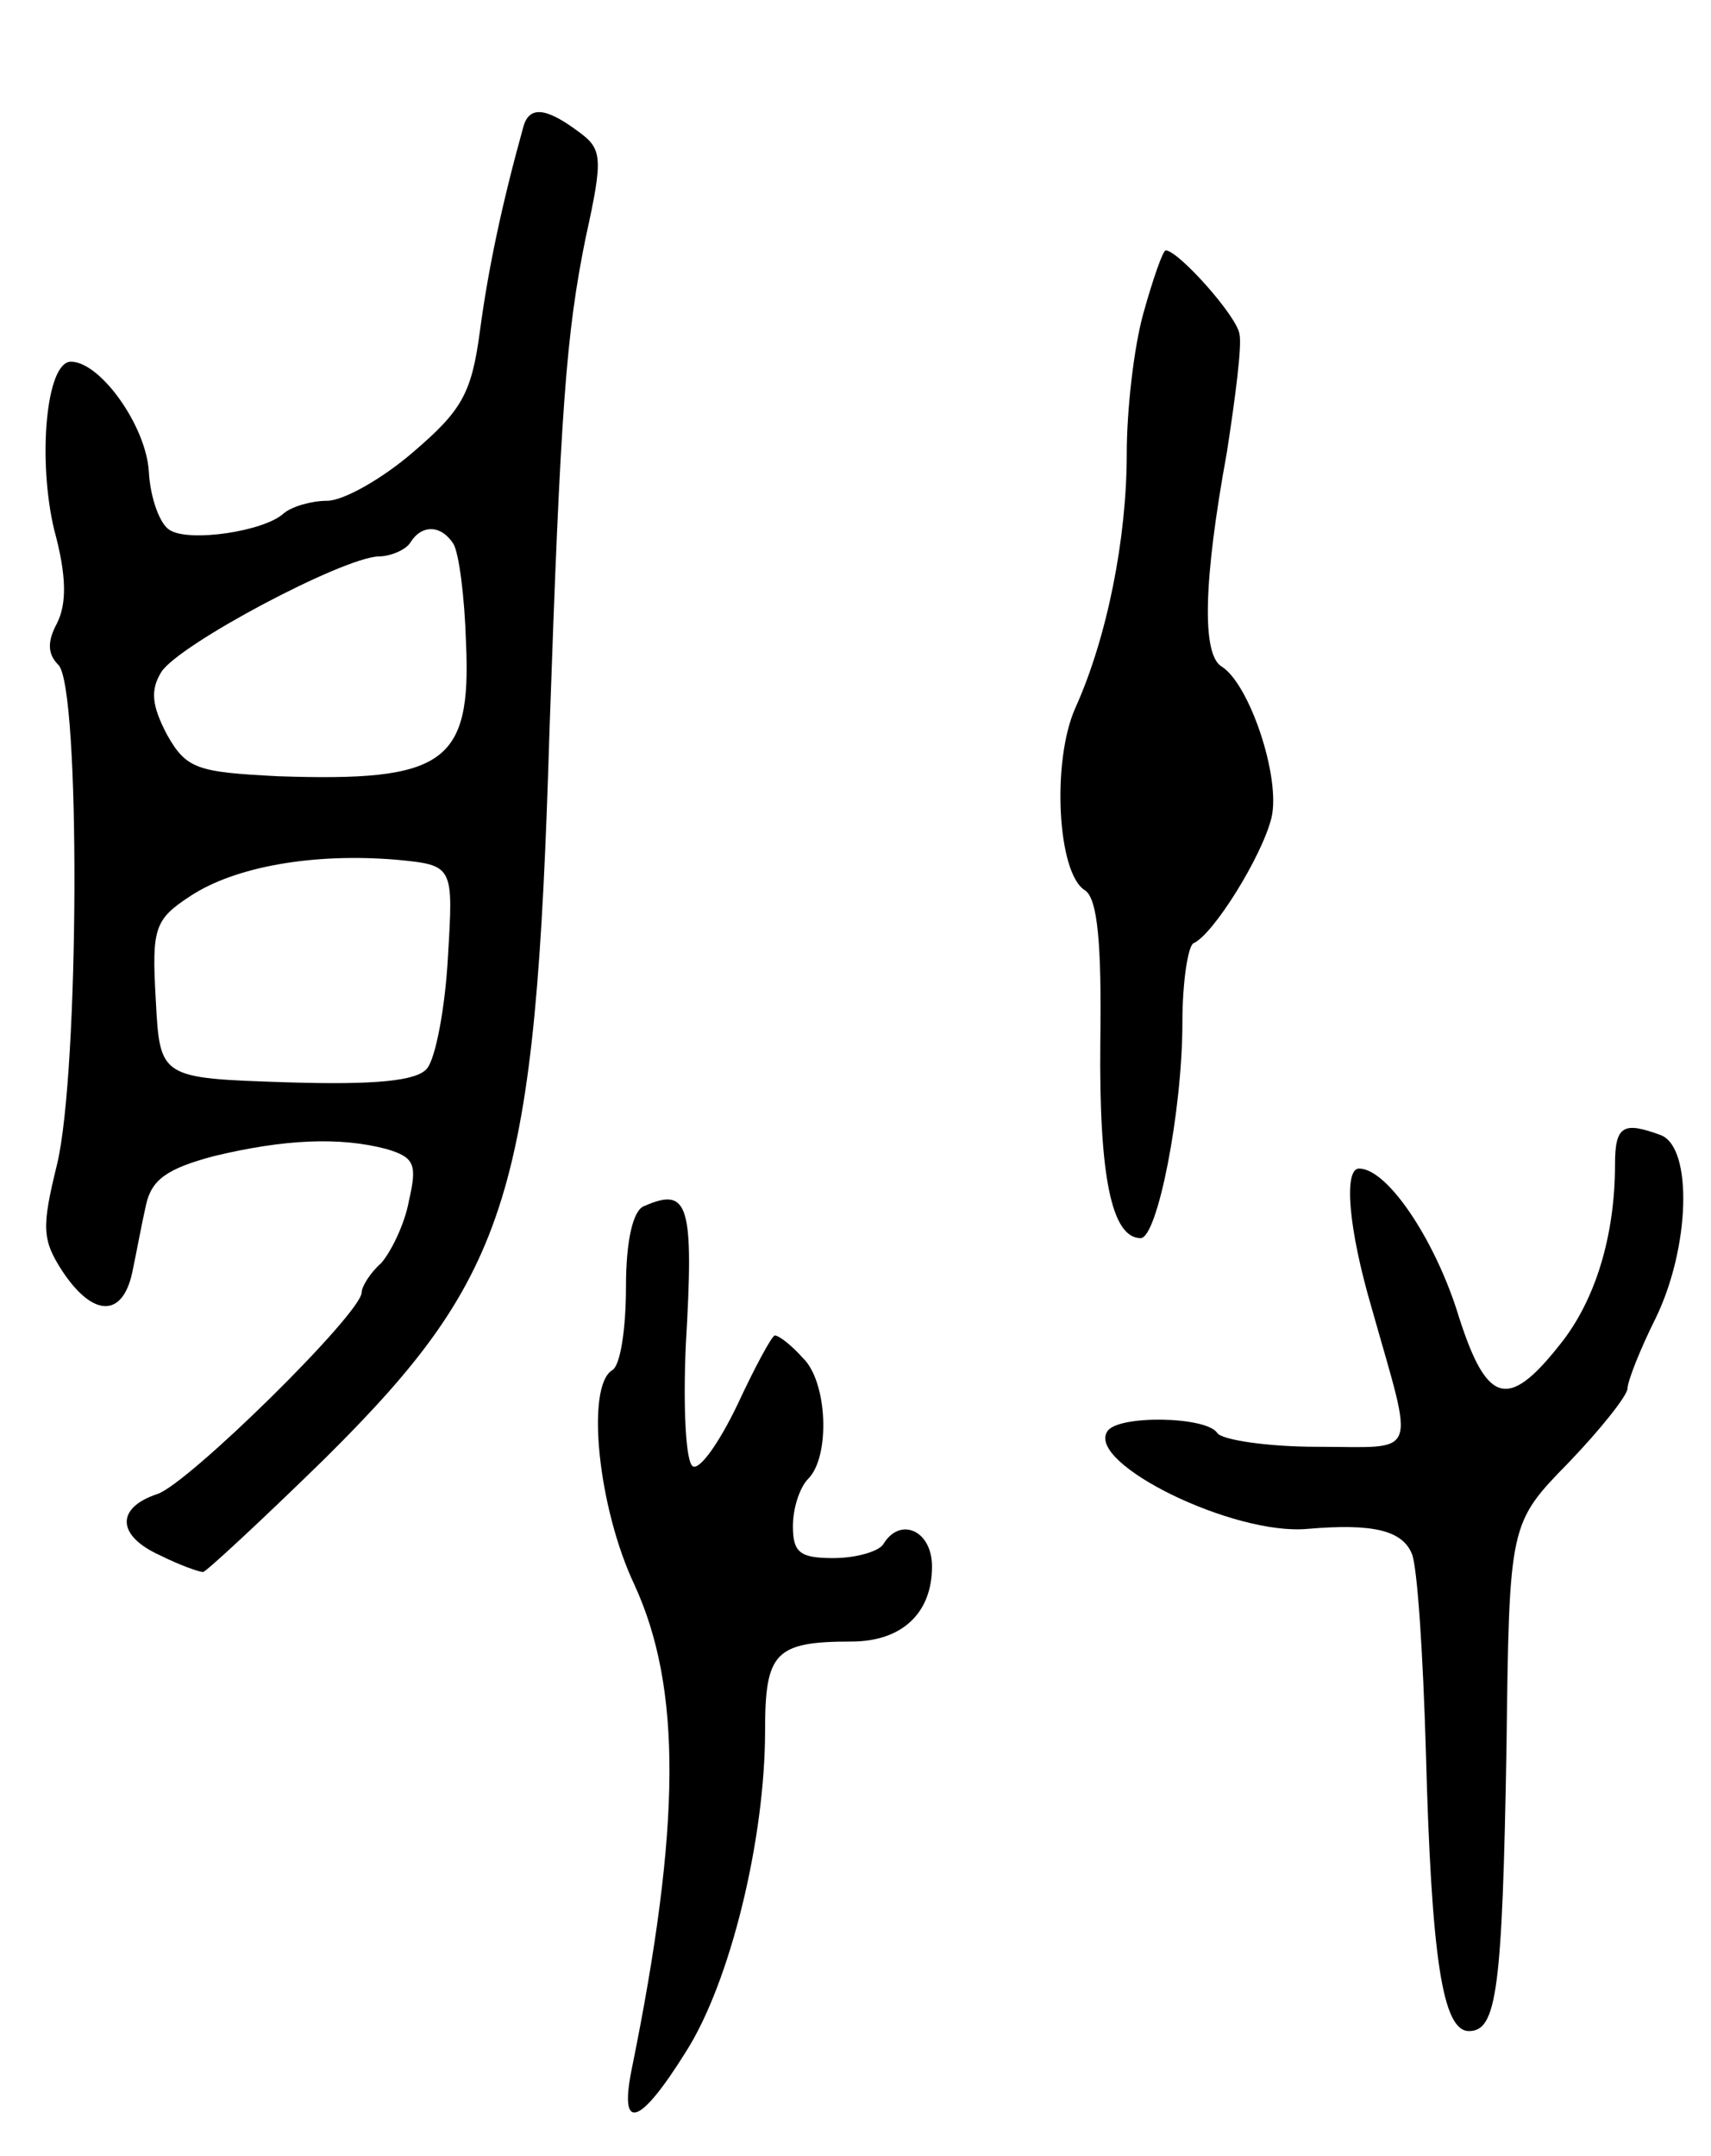 <svg version="1.0" xmlns="http://www.w3.org/2000/svg"
 width="123pt" height="155pt" viewBox="0 0 123 155"
 preserveAspectRatio="xMidYMid meet">
<g transform="translate(0,155) scale(0.1,-0.1)"
fill="#000000" stroke="none">
<path d="M376 1458 c-15 -54 -25 -101 -31 -146 -6 -45 -13 -57 -48 -87 -22
-19 -50 -35 -62 -35 -11 0 -25 -4 -31 -9 -14 -13 -68 -21 -82 -12 -7 4 -14 23
-15 42 -2 33 -35 79 -56 79 -18 0 -24 -71 -12 -121 9 -33 9 -53 2 -67 -7 -13
-7 -22 1 -30 16 -16 15 -293 -1 -359 -11 -45 -11 -54 4 -77 22 -33 43 -33 50
-1 3 14 7 36 10 49 4 18 15 26 49 35 50 12 90 14 124 5 20 -6 22 -11 16 -37
-3 -17 -13 -37 -20 -45 -8 -7 -14 -17 -14 -21 0 -15 -125 -138 -147 -145 -30
-10 -29 -30 2 -44 14 -7 28 -12 31 -12 2 0 42 37 88 82 133 132 151 191 161
522 8 233 12 286 26 355 13 59 12 64 -6 77 -23 17 -35 18 -39 2z m-50 -299 c4
-7 8 -38 9 -71 4 -87 -16 -100 -135 -96 -58 3 -66 5 -80 30 -11 21 -12 32 -4
45 13 20 130 82 156 83 9 0 20 5 23 10 8 13 22 13 31 -1z m-4 -297 c-2 -37 -9
-73 -15 -80 -7 -9 -37 -12 -101 -10 -91 3 -91 3 -94 59 -3 52 -1 58 25 75 32
21 88 31 148 26 41 -4 41 -4 37 -70z"/>
<path d="M822 1325 c-7 -25 -12 -70 -12 -101 0 -61 -14 -132 -37 -183 -17 -38
-13 -119 7 -131 9 -6 12 -38 11 -109 -1 -96 8 -141 29 -141 12 0 30 91 30 155
0 29 4 55 8 57 14 6 49 62 56 90 7 29 -16 97 -36 109 -14 9 -13 61 4 154 6 39
11 77 9 85 -2 13 -44 60 -53 60 -2 0 -9 -20 -16 -45z"/>
<path d="M1161 713 c0 -51 -14 -98 -40 -130 -38 -48 -53 -42 -74 26 -17 52
-50 101 -70 101 -11 0 -8 -42 9 -100 31 -110 35 -100 -39 -100 -36 0 -69 5
-72 10 -8 12 -72 13 -79 1 -15 -23 91 -75 144 -70 47 4 68 -1 75 -18 4 -10 8
-73 10 -141 4 -150 12 -202 31 -202 20 0 24 29 27 205 2 160 2 160 45 204 23
24 42 48 42 53 0 5 9 28 20 50 25 51 27 123 4 132 -27 10 -33 7 -33 -21z"/>
<path d="M463 683 c-8 -3 -13 -25 -13 -58 0 -30 -4 -57 -10 -60 -19 -12 -10
-99 16 -154 34 -74 34 -172 -2 -349 -9 -45 6 -40 39 13 32 50 57 153 57 231 0
56 7 64 62 64 36 0 58 20 58 54 0 26 -23 36 -35 16 -3 -5 -19 -10 -36 -10 -24
0 -29 4 -29 23 0 13 5 28 11 34 16 16 14 70 -4 87 -8 9 -17 16 -20 16 -2 0
-14 -22 -27 -50 -13 -27 -27 -47 -32 -44 -5 3 -7 42 -5 87 6 102 2 114 -30
100z"/>
</g>
</svg>
